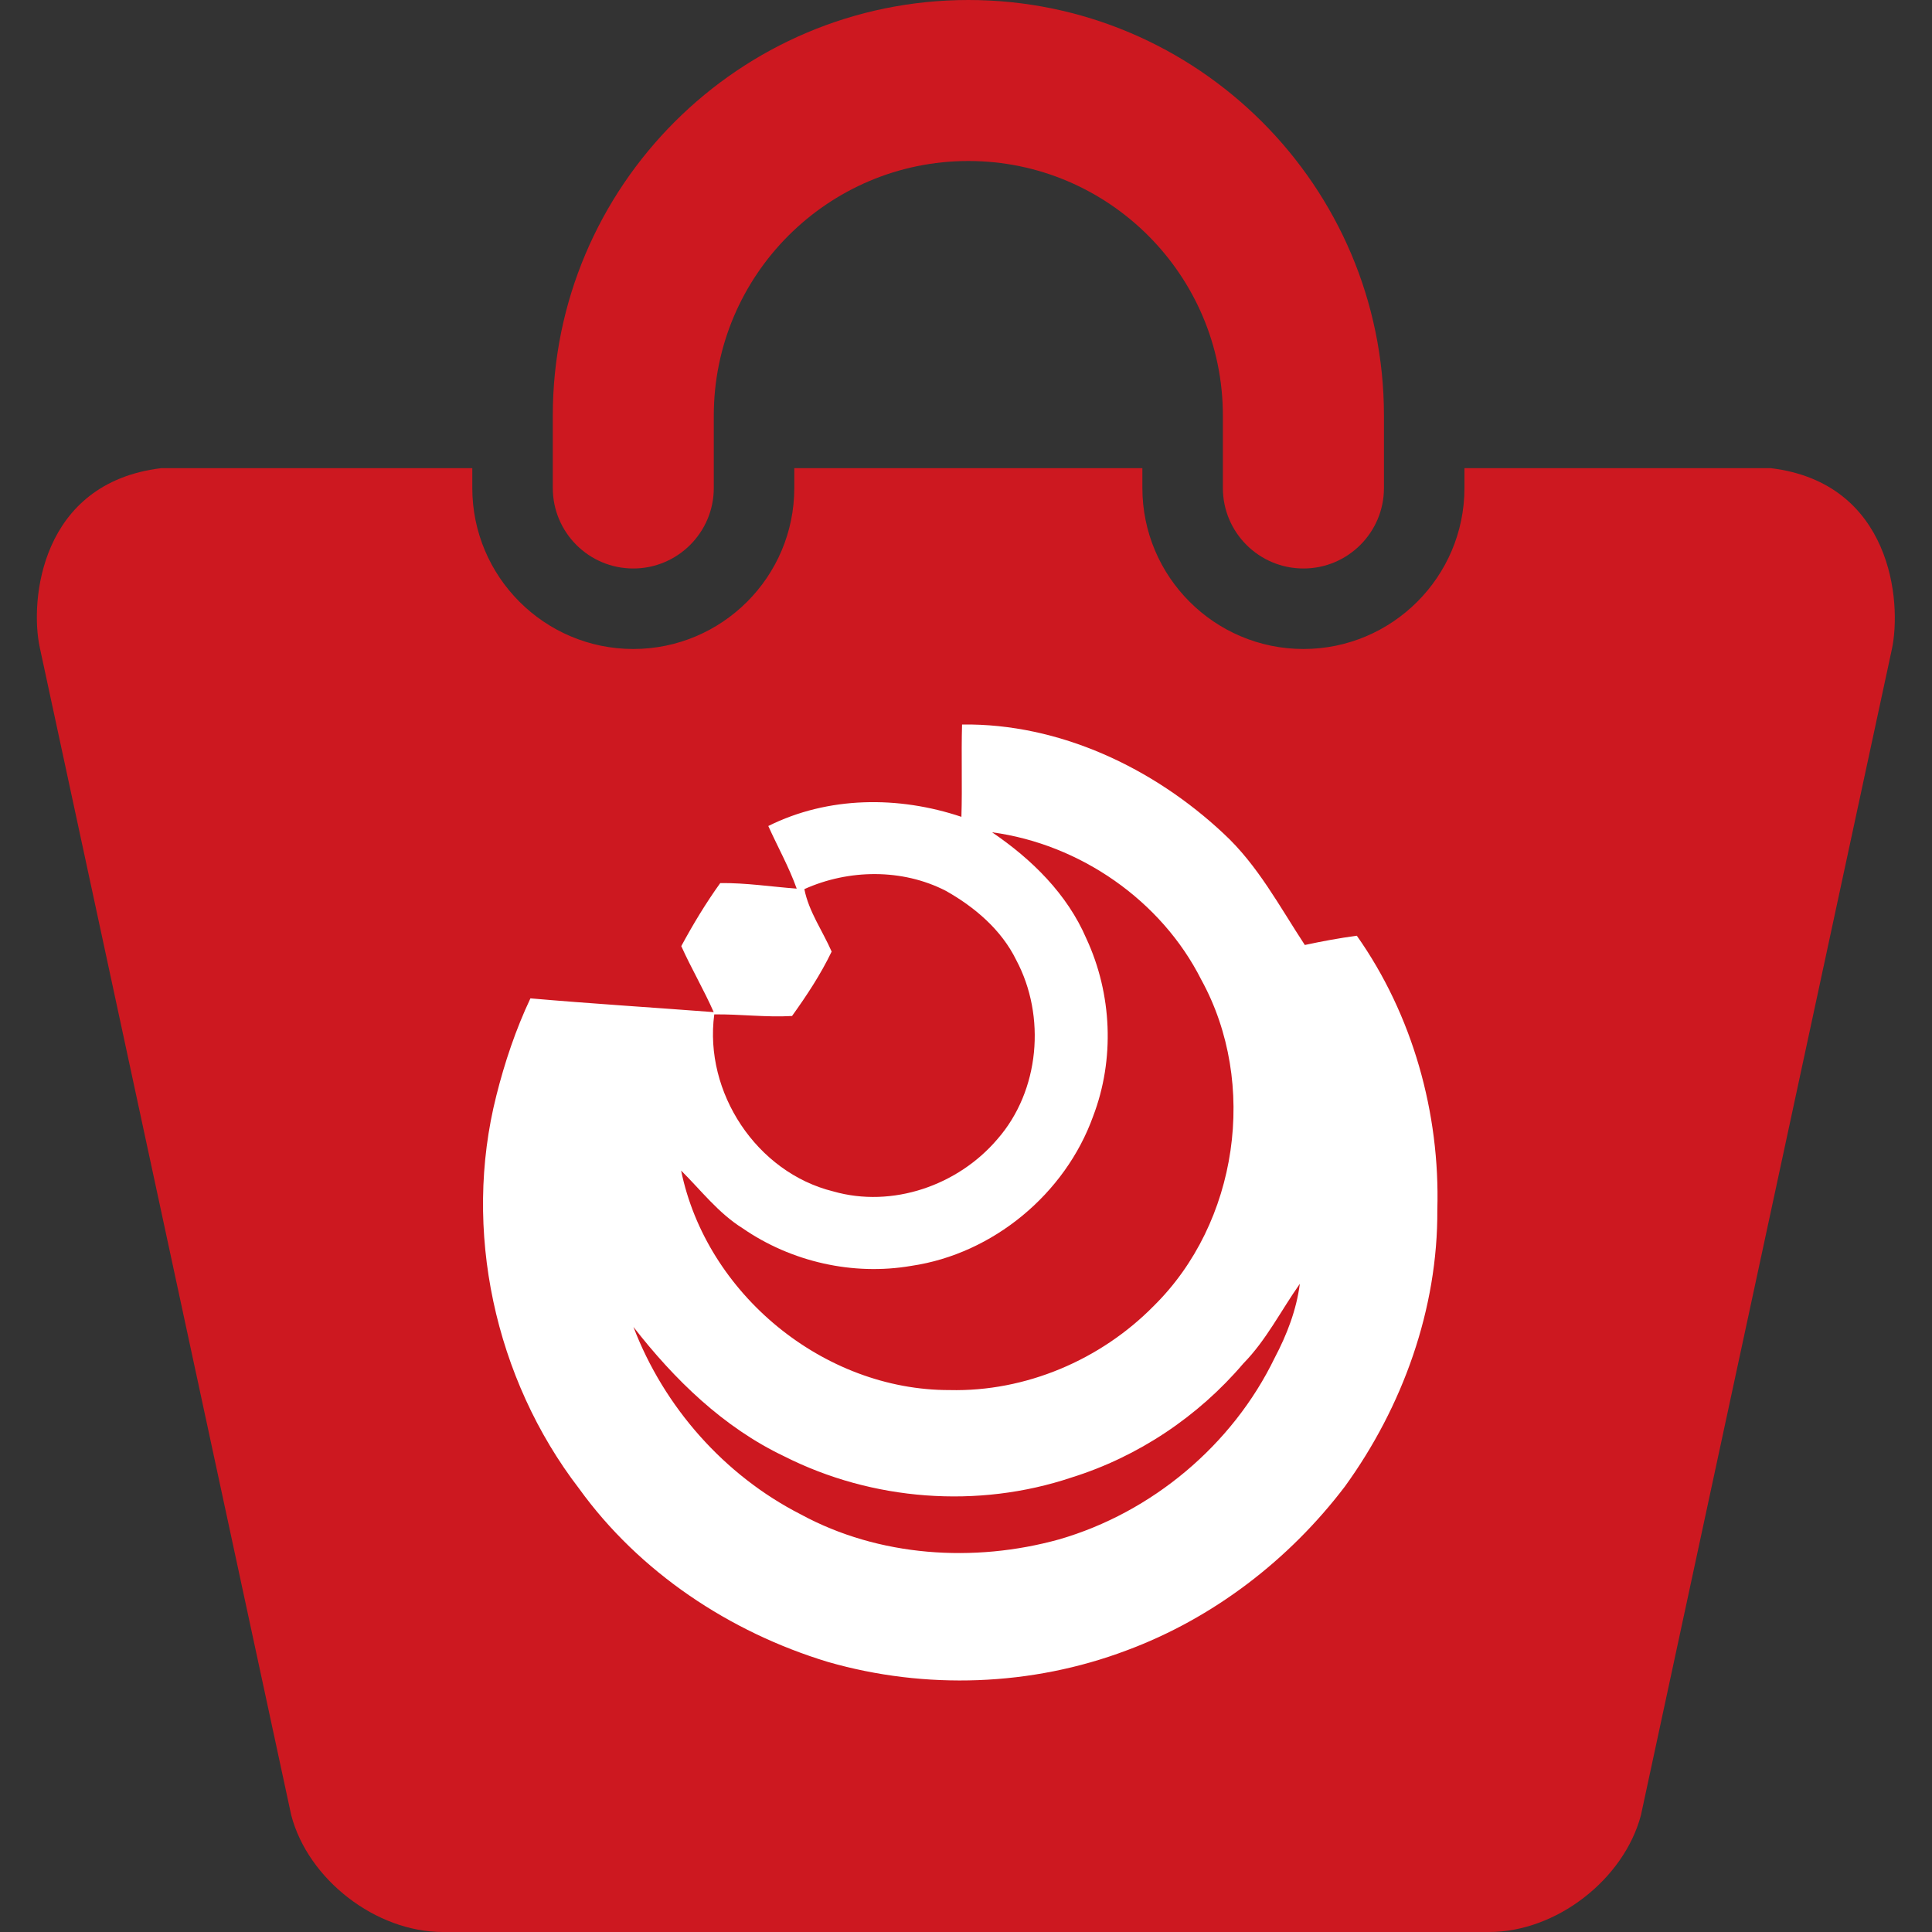 <?xml version="1.0" encoding="UTF-8"?>
<svg width="24px" height="24px" viewBox="0 0 24 24" version="1.1" xmlns="http://www.w3.org/2000/svg" xmlns:xlink="http://www.w3.org/1999/xlink">
    <rect x="0" y="0" width="24" height="24" fill="#333333" stroke="none"/>
    <title>icon/home-disable copy 2</title>
    <g id="icon/home-disable-copy-2" stroke="none" stroke-width="1" fill="none" fill-rule="evenodd">
        <g id="shopping-purse-icon" fill="#CD1820" fill-rule="nonzero">
            <path d="M7.867,7.062 C8.418,7.062 8.867,6.614 8.867,6.062 L8.867,5.162 C8.867,3.419 10.285,2 12.029,2 C13.773,2 15.191,3.419 15.191,5.162 L15.191,6.062 C15.191,6.614 15.639,7.062 16.192,7.062 C16.744,7.062 17.192,6.614 17.192,6.062 L17.192,5.162 C17.192,2.316 14.876,0 12.029,0 C9.183,0 6.867,2.316 6.867,5.162 L6.867,6.062 C6.867,6.614 7.314,7.062 7.867,7.062 Z" id="Path"></path>
            <path d="M22,5.816 C21.154,5.816 19.884,5.816 18.192,5.816 L18.192,6.062 C18.192,7.165 17.294,8.062 16.192,8.062 C15.089,8.062 14.191,7.165 14.191,6.062 L14.191,5.816 L9.867,5.816 L9.867,6.062 C9.867,7.165 8.97,8.062 7.867,8.062 C6.764,8.062 5.867,7.165 5.867,6.062 L5.867,5.816 C4.148,5.816 2.859,5.816 2,5.816 C0.5,6 0.369,7.462 0.494,8.043 C1.188,11.266 2.229,16.102 3.618,22.55 C3.829,23.351 4.671,24 5.5,24 L18.5,24 C19.329,24 20.171,23.351 20.384,22.55 C21.769,16.113 22.808,11.286 23.501,8.067 C23.628,7.479 23.5,6 22,5.816 Z" id="Path"></path>
        </g>
        <path d="M11.951,9 C13.159,8.984 14.328,9.538 15.199,10.354 C15.624,10.746 15.895,11.261 16.209,11.739 C16.423,11.693 16.638,11.653 16.855,11.624 C17.548,12.606 17.89,13.829 17.855,15.027 C17.863,16.259 17.425,17.475 16.705,18.468 C16.013,19.378 15.07,20.103 13.995,20.502 C12.815,20.947 11.496,20.994 10.284,20.645 C9.064,20.275 7.942,19.53 7.193,18.491 C6.145,17.128 5.743,15.278 6.166,13.609 C6.27,13.195 6.407,12.788 6.589,12.402 C7.347,12.468 8.107,12.515 8.866,12.573 C8.743,12.294 8.588,12.031 8.463,11.753 C8.609,11.483 8.768,11.219 8.947,10.97 C9.265,10.966 9.58,11.015 9.897,11.039 C9.801,10.77 9.661,10.521 9.544,10.261 C10.288,9.89 11.163,9.885 11.943,10.147 C11.955,9.764 11.94,9.382 11.951,9 M12.324,10.339 C12.816,10.673 13.257,11.105 13.495,11.659 C13.814,12.346 13.85,13.158 13.579,13.867 C13.233,14.831 12.335,15.576 11.321,15.725 C10.596,15.85 9.829,15.675 9.225,15.258 C8.925,15.071 8.709,14.787 8.461,14.541 C8.775,16.073 10.23,17.271 11.796,17.268 C12.738,17.291 13.672,16.894 14.331,16.224 C15.379,15.193 15.631,13.459 14.923,12.171 C14.426,11.184 13.414,10.486 12.324,10.339 M9.992,11.045 C10.047,11.325 10.218,11.562 10.331,11.821 C10.195,12.104 10.022,12.366 9.839,12.621 C9.517,12.64 9.195,12.597 8.873,12.601 C8.743,13.569 9.399,14.565 10.351,14.8 C11.085,15.01 11.901,14.726 12.39,14.151 C12.916,13.551 12.996,12.624 12.624,11.926 C12.44,11.55 12.108,11.268 11.749,11.066 C11.208,10.788 10.542,10.797 9.992,11.045 M15.445,16.938 C14.884,17.597 14.138,18.096 13.311,18.354 C12.148,18.744 10.835,18.644 9.74,18.09 C8.986,17.731 8.377,17.137 7.869,16.484 C8.248,17.479 8.999,18.328 9.947,18.812 C10.919,19.34 12.099,19.416 13.156,19.123 C14.31,18.789 15.31,17.951 15.834,16.869 C15.986,16.581 16.105,16.273 16.147,15.948 C15.913,16.279 15.731,16.647 15.445,16.938" id="Fill-1" fill="#FFFFFF"></path>
    </g>
</svg>